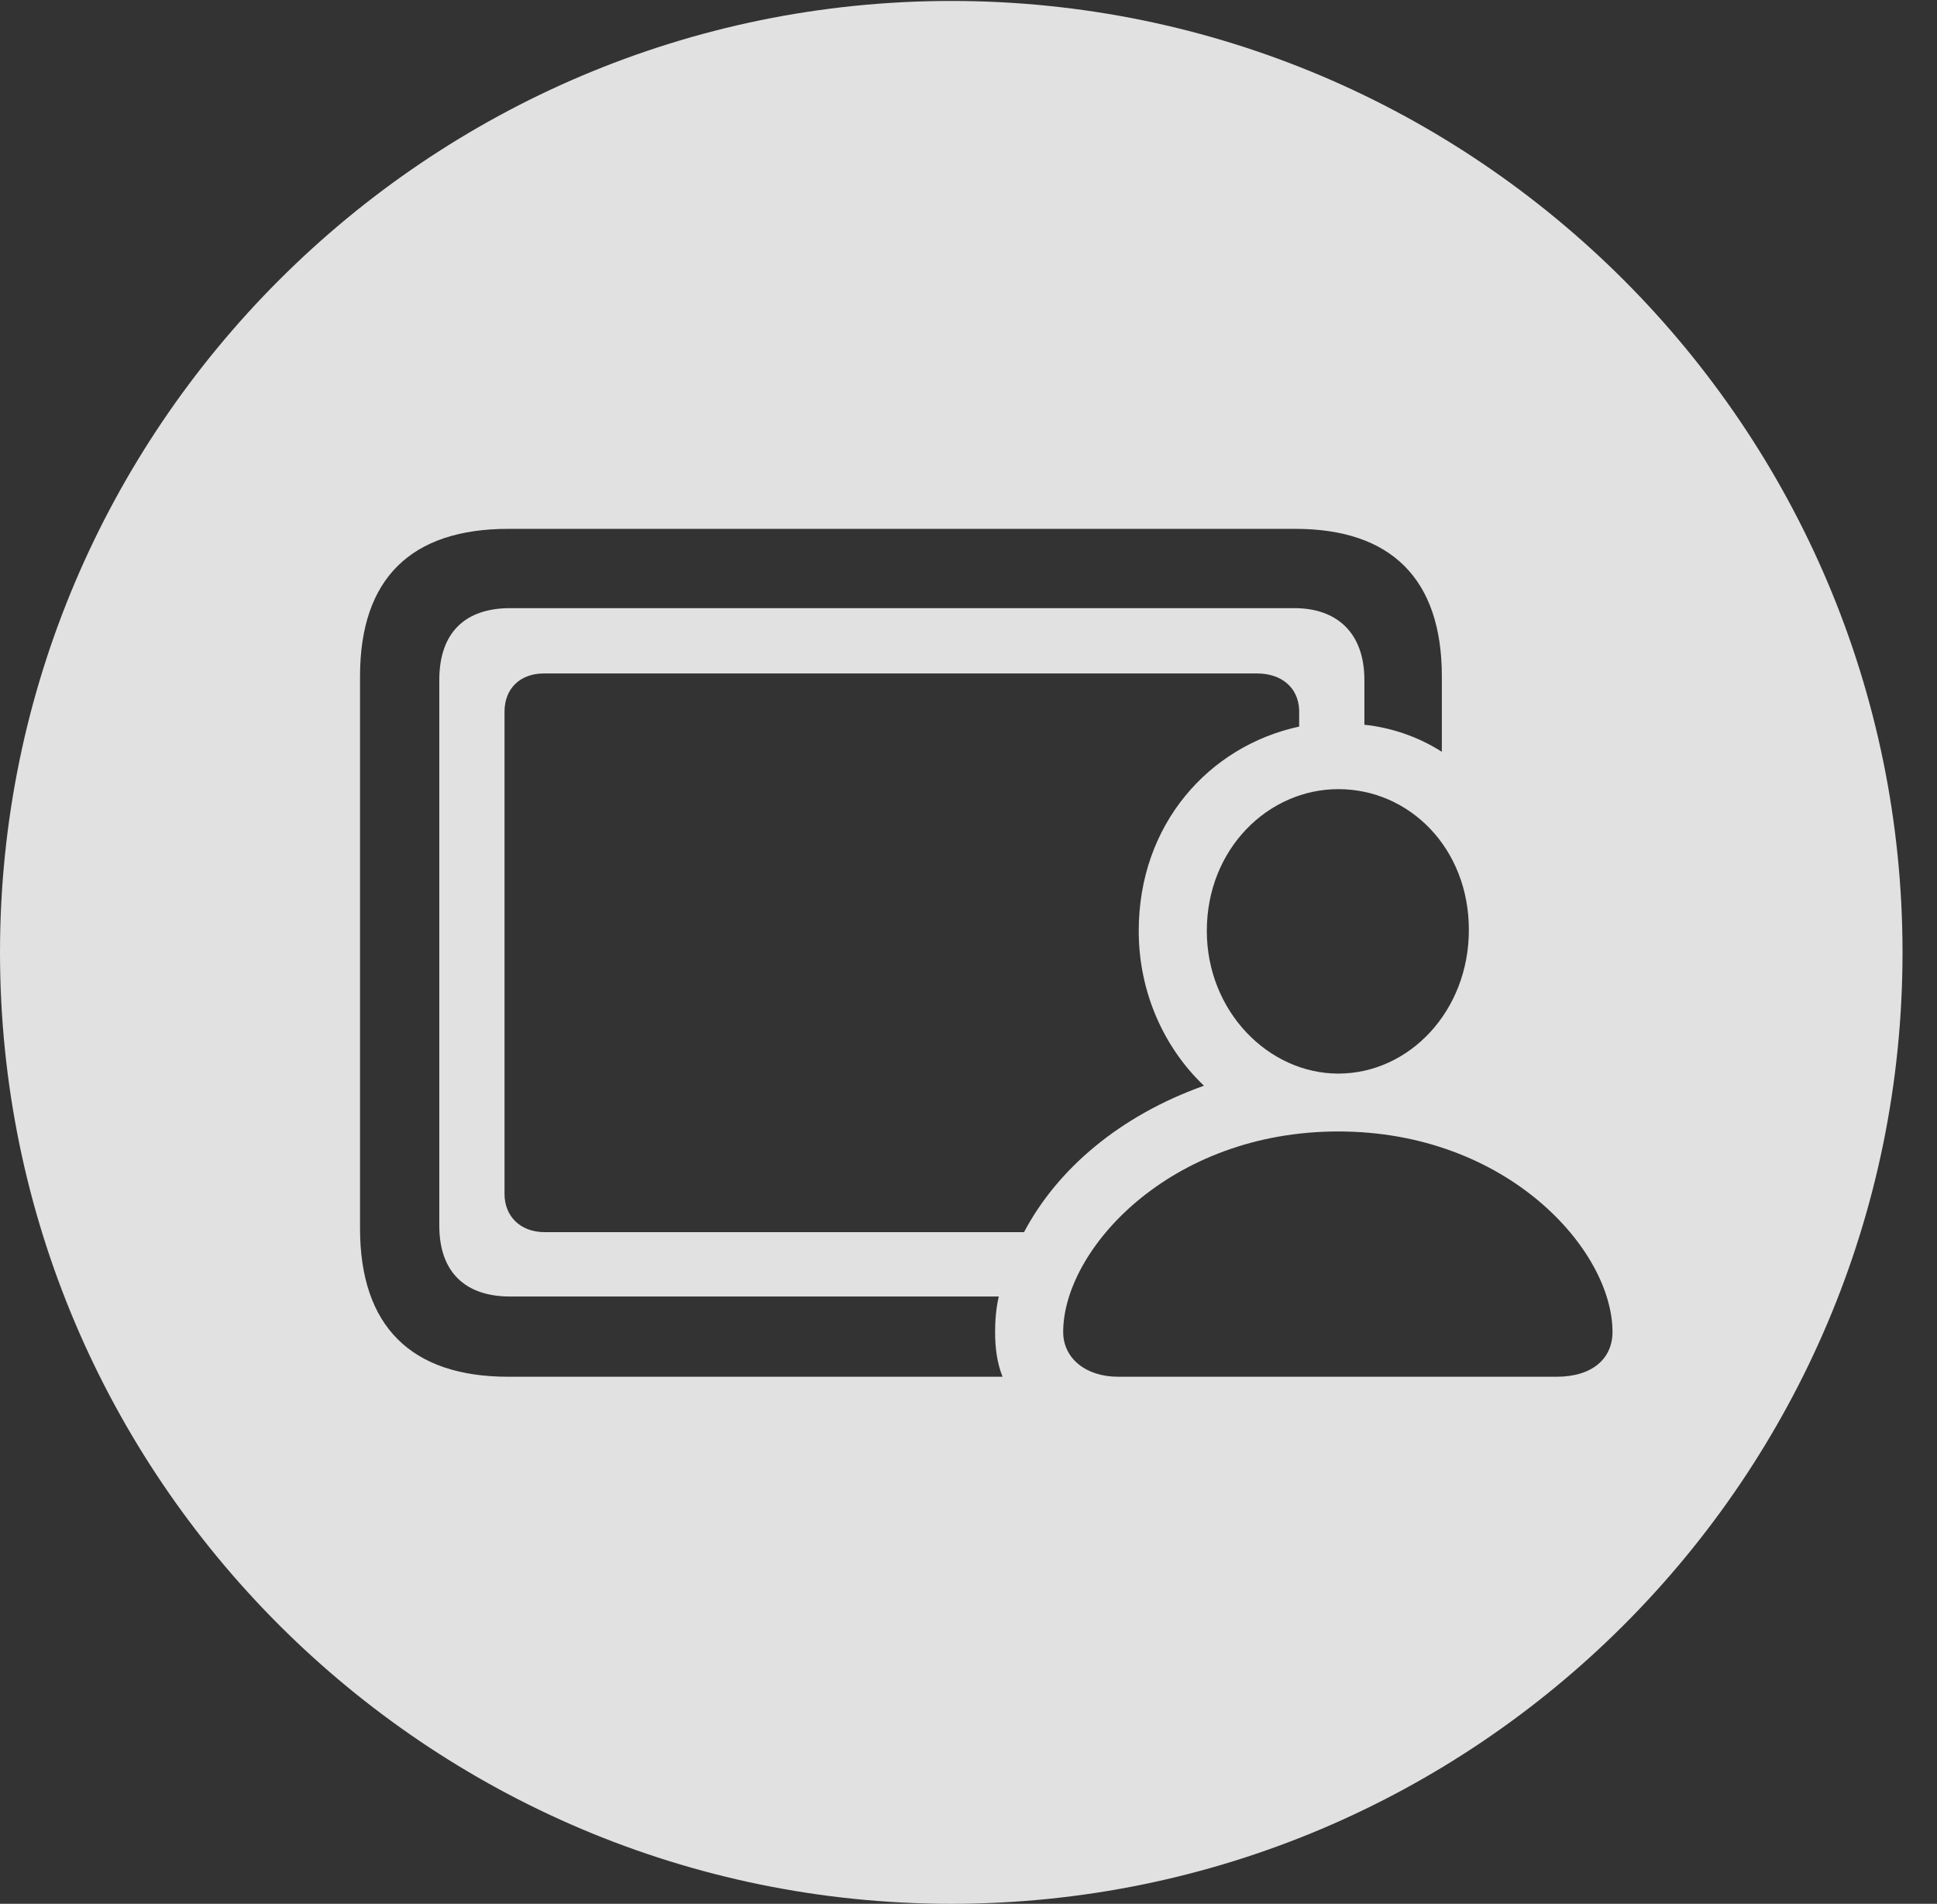 <?xml version="1.0" encoding="UTF-8"?>
<!--Generator: Apple Native CoreSVG 341-->
<!DOCTYPE svg
PUBLIC "-//W3C//DTD SVG 1.1//EN"
       "http://www.w3.org/Graphics/SVG/1.1/DTD/svg11.dtd">
<svg version="1.1" xmlns="http://www.w3.org/2000/svg" xmlns:xlink="http://www.w3.org/1999/xlink" viewBox="0 0 20.283 19.932">
 <rect x="0" y="0" width="20.283" height="19.932" fill="#333333" stroke="none"/>
 <g>
  <rect height="19.932" opacity="0" width="20.283" x="0" y="0"/>
  <path d="M19.922 9.971C19.922 15.469 15.459 19.932 9.961 19.932C4.473 19.932 0 15.469 0 9.971C0 4.482 4.473 0.01 9.961 0.01C15.459 0.01 19.922 4.482 19.922 9.971ZM5.322 5.537C4.307 5.537 3.77 6.055 3.77 7.08L3.77 12.861C3.77 13.887 4.307 14.414 5.322 14.414L10.498 14.414C10.44 14.268 10.42 14.111 10.42 13.945C10.42 13.828 10.43 13.691 10.459 13.574L5.342 13.574C4.873 13.574 4.6 13.32 4.6 12.832L4.6 7.119C4.6 6.621 4.873 6.367 5.342 6.367L13.555 6.367C13.994 6.367 14.287 6.621 14.287 7.119L14.287 7.588C14.57 7.617 14.854 7.715 15.098 7.871L15.098 7.08C15.098 6.055 14.56 5.537 13.565 5.537ZM11.133 13.945C11.133 14.219 11.367 14.414 11.709 14.414L16.299 14.414C16.68 14.414 16.885 14.219 16.885 13.945C16.885 13.086 15.781 11.846 14.014 11.846C12.246 11.846 11.133 13.086 11.133 13.945ZM5.693 7.051C5.449 7.051 5.283 7.207 5.283 7.451L5.283 12.5C5.283 12.734 5.449 12.9 5.703 12.9L10.723 12.9C11.074 12.236 11.729 11.68 12.607 11.367C12.197 10.977 11.924 10.4 11.924 9.746C11.924 8.633 12.656 7.812 13.604 7.607L13.604 7.432C13.594 7.197 13.418 7.051 13.164 7.051ZM12.637 9.746C12.637 10.586 13.281 11.24 14.014 11.24C14.756 11.24 15.381 10.586 15.381 9.736C15.381 8.877 14.756 8.262 14.014 8.262C13.281 8.262 12.637 8.887 12.637 9.746Z" fill="white" fill-opacity="0.85"/>
 </g>
</svg>
